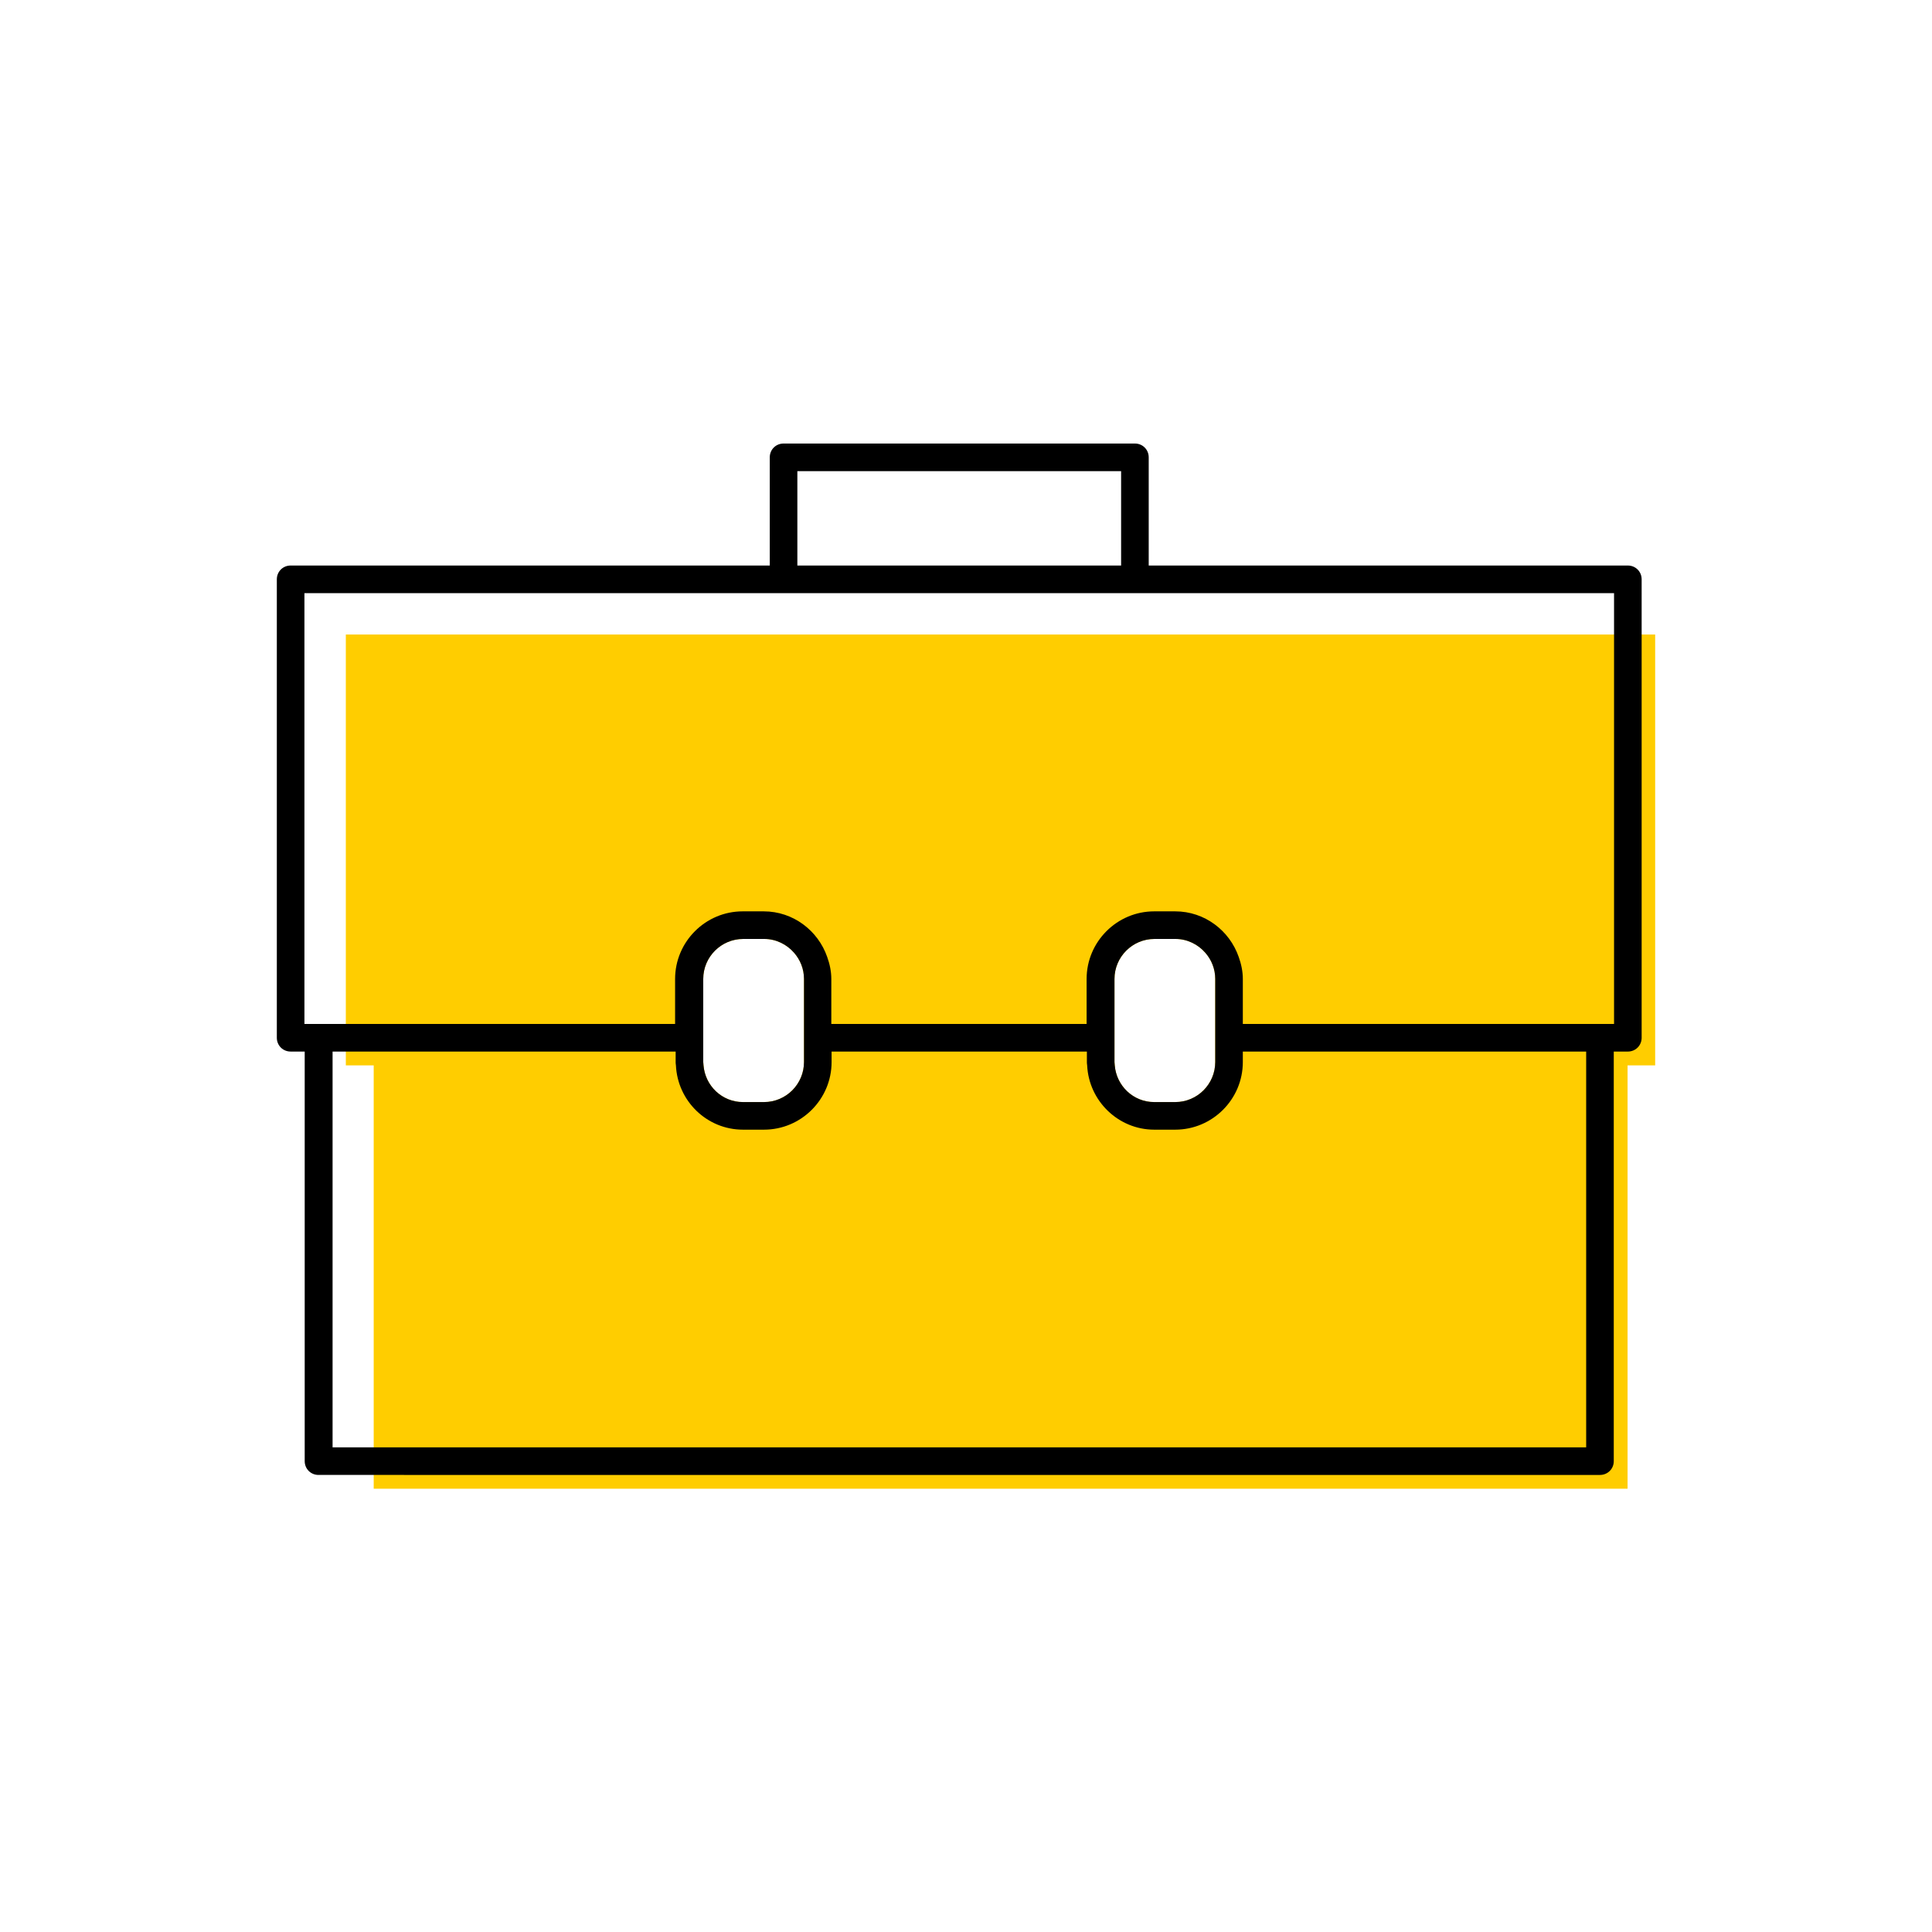 <?xml version="1.0" encoding="UTF-8"?><svg width="70" height="70" xmlns="http://www.w3.org/2000/svg" viewBox="-10 -10 70 70"><rect x="-10" y="-10" width="70" height="70" fill="white"/><g id="uuid-3c7644e4-dc8f-422a-9850-d11f57231a55"><g><polygon points="2.53 12.99 48.48 12.99 48.48 11.49 1.03 11.49 1.03 27.1 2.53 27.1 2.53 12.99" fill="none"/><path d="M34.89,24.67c.09,.25,.15,.52,.15,.8v1.63h1.5v-.13c0-1.07-.69-1.97-1.65-2.3Z" fill="none" stroke-width="0"/><rect x="18.89" y="7.07" width="11.73" height="3.42" fill="none"/><path d="M19.98,24.67c.09,.25,.15,.52,.15,.8v1.63h1.5v-.13c0-1.07-.69-1.97-1.65-2.3Z" fill="none" stroke-width="0"/><path d="M36.53,28.1h-1.5v.38c0,1.35-1.1,2.45-2.45,2.45h-.76c-1.31,0-2.37-1.04-2.43-2.33h-7.77v-.5h-1.5v.38c0,1.35-1.1,2.45-2.45,2.45h-.76c-1.31,0-2.37-1.04-2.43-2.33H2.53v-.5h-.49v14.34H47.47v-13.84h-10.94v-.5Z" fill="none" stroke-width="0"/><path d="M2.53,12.99v15.61h1.01v15.34H48.97v-15.34h1V12.99H2.53Zm16.6,15.49c0,.8-.65,1.45-1.45,1.45h-.76c-.76,0-1.37-.59-1.43-1.33,0-.04-.01-.08-.01-.12v-3.01c0-.8,.65-1.45,1.45-1.45h.76c.43,0,.82,.2,1.08,.5,.22,.25,.36,.58,.36,.95v3.01Zm14.9,0c0,.8-.65,1.45-1.45,1.45h-.76c-.76,0-1.37-.59-1.43-1.33,0-.04-.01-.08-.01-.12v-3.01c0-.8,.65-1.45,1.45-1.45h.76c.43,0,.82,.2,1.08,.5,.22,.25,.36,.58,.36,.95v3.01Z" fill="#ffcd00" stroke-width="0"/><path d="M48.98,10.49H31.62v-3.92c0-.28-.22-.5-.5-.5h-12.73c-.28,0-.5,.22-.5,.5v3.92H.53c-.28,0-.5,.22-.5,.5V27.6c0,.28,.22,.5,.5,.5h.51v14.84c0,.28,.22,.5,.5,.5H47.97c.28,0,.5-.22,.5-.5v-14.84h.51c.28,0,.5-.22,.5-.5V10.99c0-.28-.22-.5-.5-.5Zm-30.09-3.42h11.73v3.42h-11.73v-3.42Zm28.58,21.53v13.84H2.05v-14.34H14.48v.38s0,.08,.01,.12c.06,1.29,1.12,2.33,2.43,2.33h.76c1.35,0,2.45-1.1,2.45-2.45v-.38h9.25v.38s0,.08,.01,.12c.06,1.29,1.13,2.33,2.43,2.33h.76c1.35,0,2.45-1.1,2.45-2.45v-.38h12.44v.5Zm-31.99-.12v-3.01c0-.8,.65-1.45,1.45-1.45h.76c.43,0,.82,.2,1.08,.5,.22,.25,.36,.58,.36,.95v3.01c0,.8-.65,1.45-1.45,1.45h-.76c-.76,0-1.37-.59-1.43-1.33,0-.04-.01-.08-.01-.12Zm14.9,0v-3.01c0-.8,.65-1.45,1.45-1.45h.76c.43,0,.82,.2,1.08,.5,.22,.25,.36,.58,.36,.95v3.01c0,.8-.65,1.45-1.45,1.45h-.76c-.76,0-1.37-.59-1.43-1.33,0-.04-.01-.08-.01-.12Zm18.1-15.49v14.11h-13.45v-1.63c0-.28-.06-.55-.15-.8-.33-.95-1.23-1.65-2.3-1.65h-.76c-1.35,0-2.45,1.1-2.45,2.45v1.63h-9.25v-1.63c0-.28-.06-.55-.15-.8-.33-.95-1.23-1.65-2.3-1.65h-.76c-1.35,0-2.45,1.1-2.45,2.45v1.63H1.03V11.49H48.48v1.5Z" stroke-width="0"/></g></g><g id="uuid-b05c12ab-3144-4198-8258-1c9a854a68f4"></g></svg>